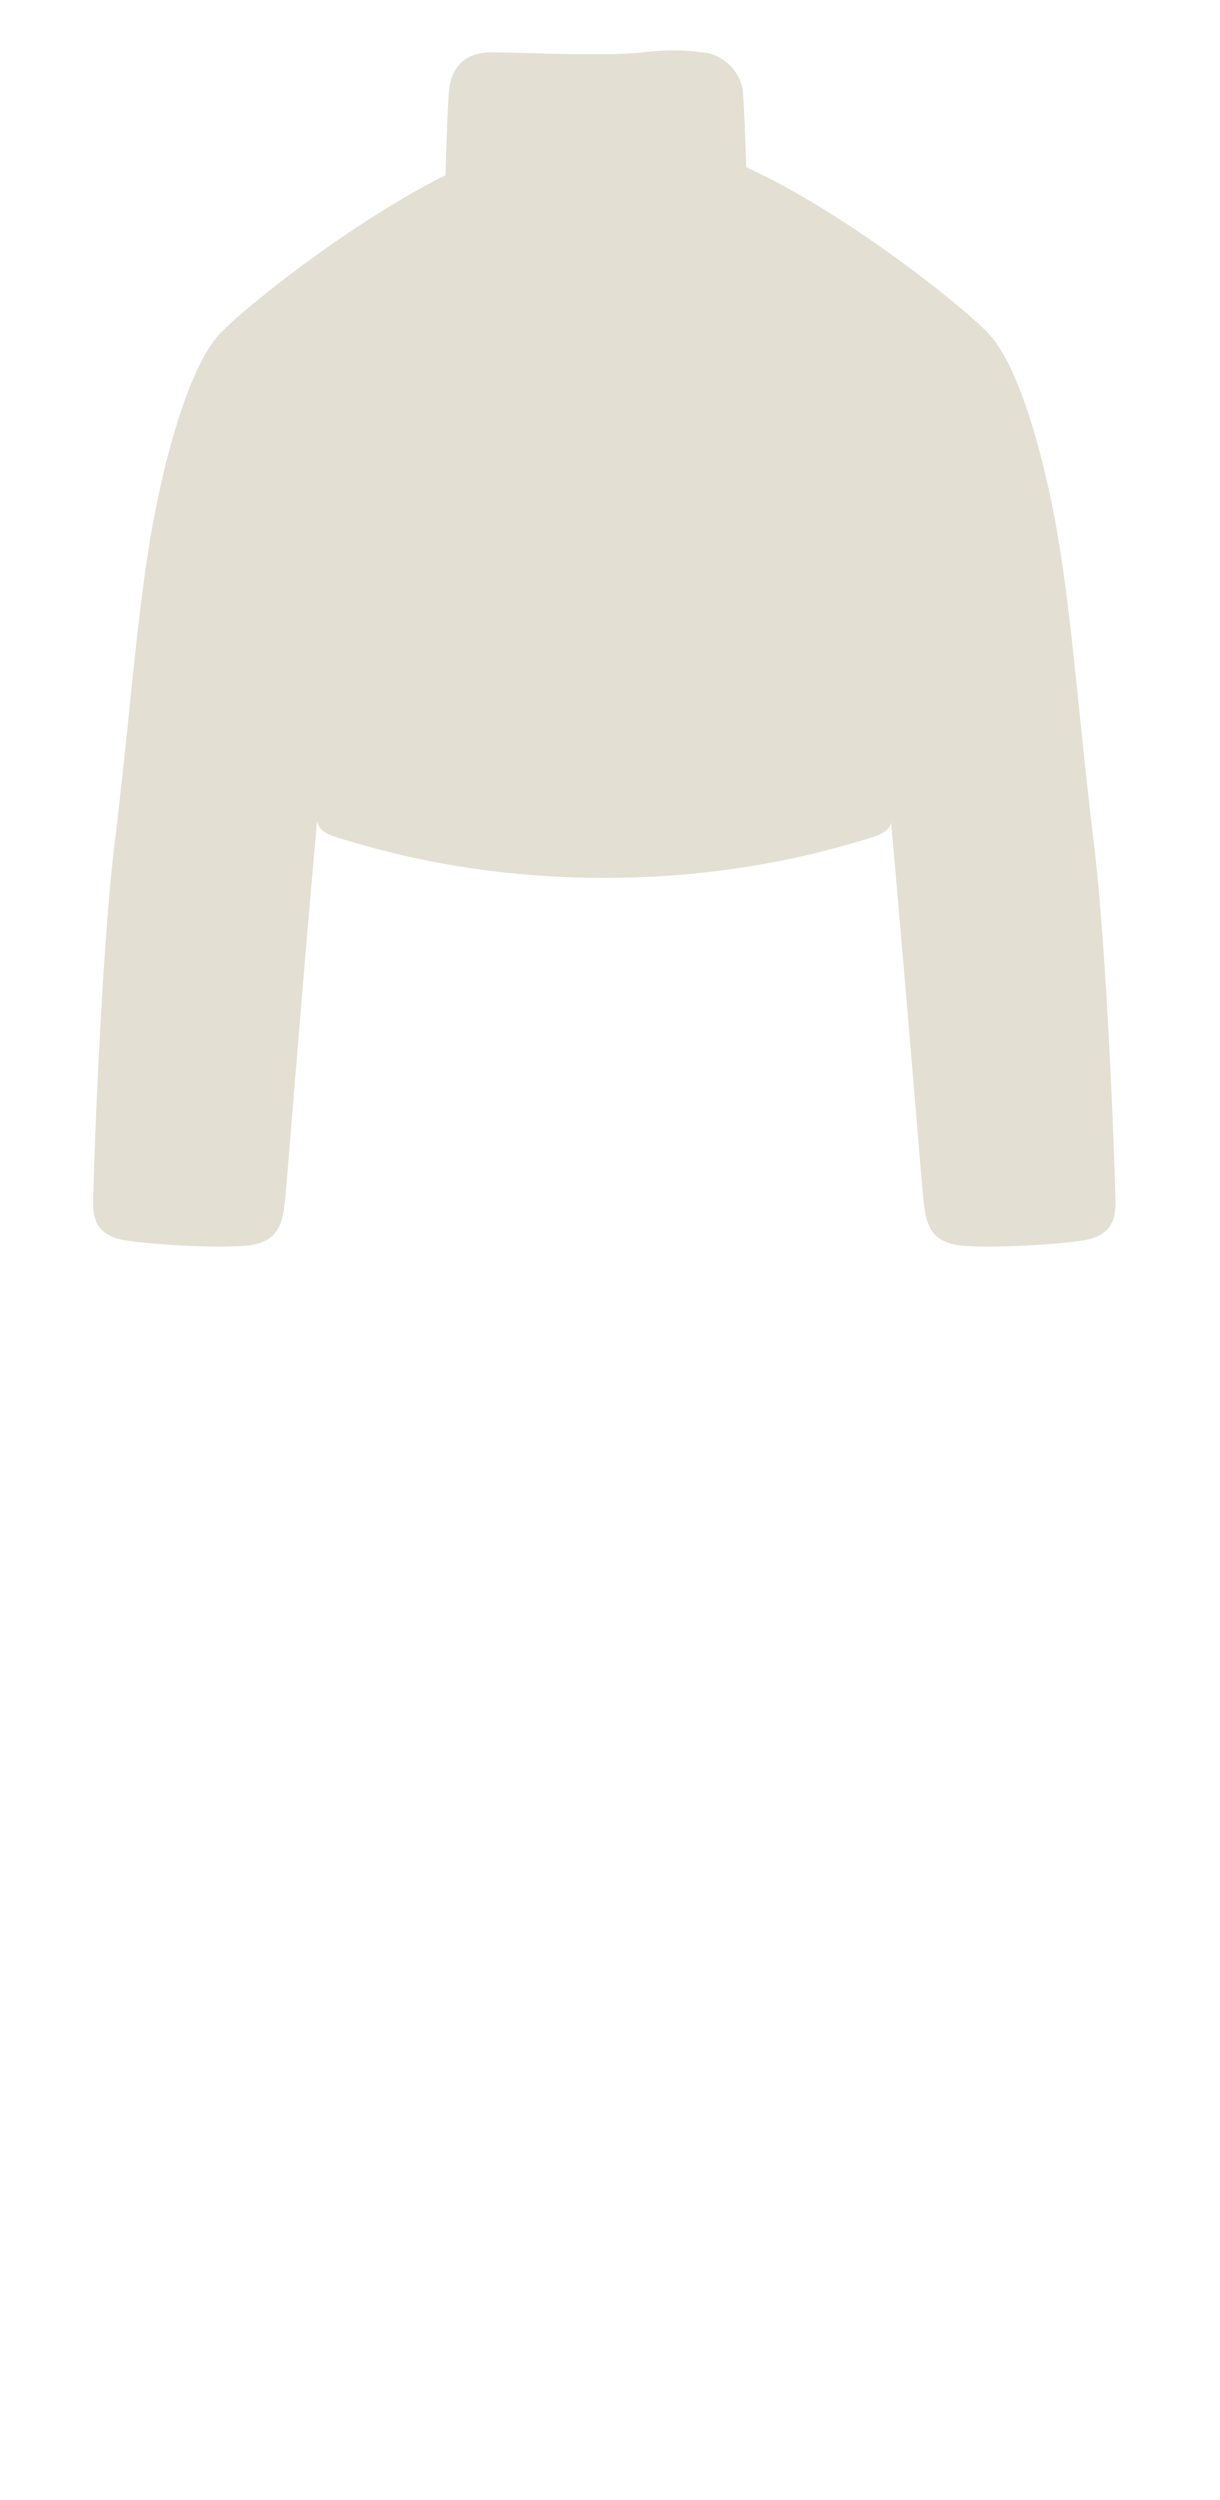 <svg width="63" height="129" viewBox="0 0 63 129" fill="none" xmlns="http://www.w3.org/2000/svg">
<path d="M31.206 45.3C24.055 45.3 19.153 43.722 17.708 43.309C16.774 43.043 16.483 42.841 16.374 42.362C15.49 52.216 14.789 61.465 14.704 62.1C14.576 63.07 14.405 63.9 13.204 64.2C12.005 64.5 6.905 64.2 6.005 63.9C5.105 63.6 4.805 63 4.805 62.1C4.805 61.2 5.201 49.395 5.917 43.536C6.634 37.678 6.974 32.845 7.643 28.5C8.311 24.155 9.688 19.071 11.277 17.304C12.503 15.941 18.209 11.421 23.006 9.04C23.006 9.04 23.083 6.047 23.174 4.8C23.265 3.552 23.905 2.7 25.405 2.7C26.49 2.7 29.141 2.817 31.207 2.797C32 2.79 32.706 2.762 33.206 2.7C35.005 2.475 36.206 2.7 36.206 2.7C37.105 2.7 38.278 3.552 38.369 4.8C38.451 5.927 38.523 8.2 38.536 8.629C43.486 10.857 49.831 15.858 51.131 17.304C52.72 19.071 54.097 24.155 54.766 28.5C55.434 32.845 55.775 37.678 56.491 43.536C57.208 49.395 57.604 61.2 57.604 62.1C57.604 63 57.304 63.6 56.404 63.9C55.504 64.2 50.404 64.5 49.204 64.2C48.004 63.9 47.832 63.07 47.704 62.1C47.62 61.463 46.902 52.332 46.016 42.453C45.89 42.868 45.578 43.06 44.706 43.309C43.26 43.722 38.357 45.3 31.206 45.3Z" fill="#E3E0D3"/>
</svg>
